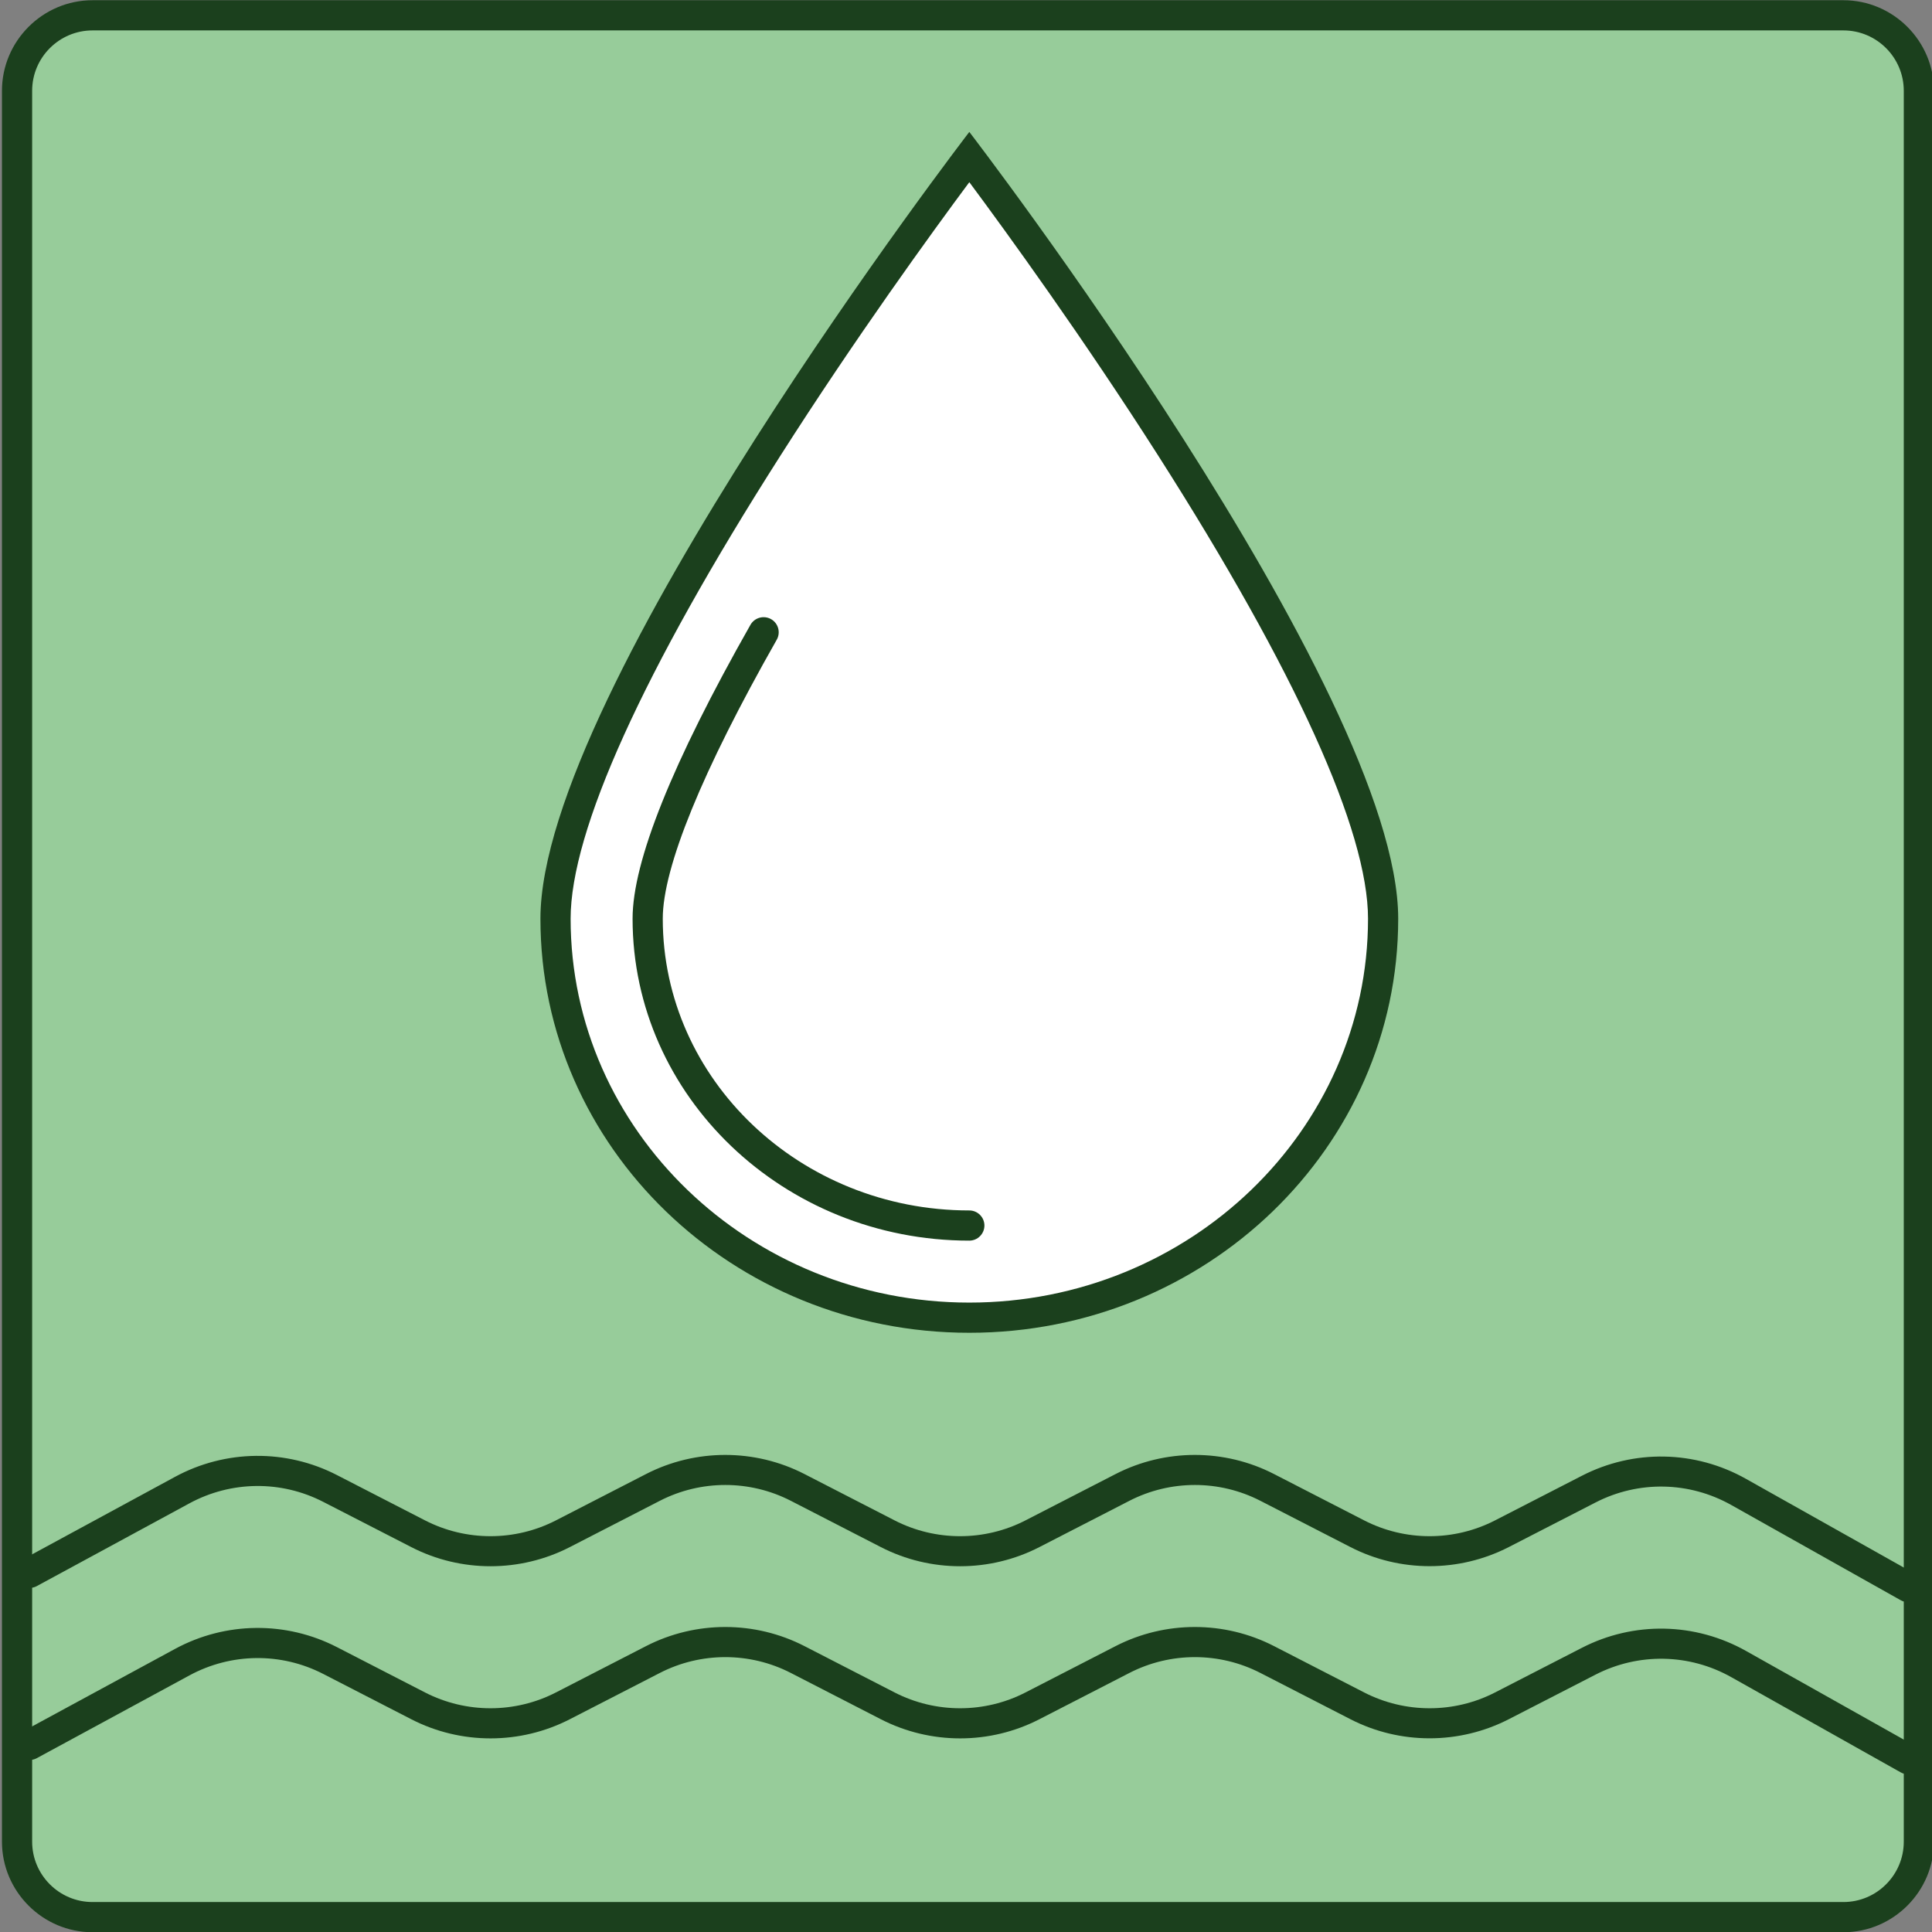 <?xml version="1.0" encoding="utf-8"?>
<!-- Generator: Adobe Illustrator 26.1.0, SVG Export Plug-In . SVG Version: 6.00 Build 0)  -->
<svg version="1.1" id="Layer_1" xmlns="http://www.w3.org/2000/svg" xmlns:xlink="http://www.w3.org/1999/xlink" x="0px" y="0px"
	 viewBox="0 0 256 256" style="enable-background:new 0 0 256 256;" xml:space="preserve">
<rect x="0" y="0" width="256" height="256" fill="#808080" stroke="none"/>
<style type="text/css">
	.st0{fill:#97CC9A;}
	.st1{fill:#1B401D;}
	.st2{fill:#FFFFFF;}
</style>
<g>
	<g>
		<g>
			<path class="st0" d="M12.26,254.03c-5.51,0-10-4.49-10-10v-232c0-5.51,4.49-10,10-10h232c5.51,0,10,4.49,10,10v232
				c0,5.51-4.49,10-10,10H12.26z"/>
		</g>
		<g>
			<path class="st1" d="M244.26,4.03c4.41,0,8,3.59,8,8v232c0,4.41-3.59,8-8,8h-232c-4.41,0-8-3.59-8-8v-232c0-4.41,3.59-8,8-8
				H244.26 M244.26,0.03h-232c-6.6,0-12,5.4-12,12v232c0,6.6,5.4,12,12,12h232c6.6,0,12-5.4,12-12v-232
				C256.26,5.43,250.86,0.03,244.26,0.03L244.26,0.03z"/>
		</g>
	</g>
	<g>
		<g>
			<path class="st2" d="M128.44,174.6c-30.23,0-54.83-23.72-54.83-52.87c0-26.48,45.66-88.71,54.83-100.93
				c9.16,12.22,54.83,74.46,54.83,100.93C183.26,150.88,158.67,174.6,128.44,174.6z"/>
		</g>
		<g>
			<g>
				<path class="st1" d="M128.44,24.14c4.97,6.69,15.05,20.59,25.04,36.25c18.18,28.5,27.79,49.71,27.79,61.34
					c0,28.05-23.7,50.87-52.83,50.87s-52.83-22.82-52.83-50.87c0-11.62,9.6-32.81,27.76-61.29
					C113.36,44.76,123.46,30.84,128.44,24.14 M128.44,17.48c0,0-56.83,73.95-56.83,104.25c0,30.3,25.44,54.87,56.83,54.87
					c31.38,0,56.83-24.56,56.83-54.87C185.26,91.43,128.44,17.48,128.44,17.48L128.44,17.48z"/>
			</g>
		</g>
	</g>
	<g>
		<path class="st1" d="M128.44,164.39c-24.6,0-44.62-19.14-44.62-42.66c0-7.58,5.26-20.67,15.62-38.94
			c0.55-0.96,1.77-1.29,2.73-0.75c0.96,0.54,1.3,1.77,0.75,2.73c-9.88,17.4-15.1,30.18-15.1,36.96c0,21.32,18.22,38.66,40.62,38.66
			c1.1,0,2,0.9,2,2S129.54,164.39,128.44,164.39z"/>
	</g>
	<g>
		<path class="st1" d="M252.82,212.29c-0.33,0-0.67-0.08-0.98-0.26l-22.44-12.61c-5.57-3.13-12.29-3.26-17.97-0.34l-11.5,5.91
			c-6.58,3.38-14.43,3.38-21,0L167,198.86c-5.43-2.79-11.91-2.79-17.34,0L137.72,205c-6.57,3.38-14.42,3.38-21,0l-11.94-6.14
			c-5.43-2.79-11.91-2.79-17.34,0L75.5,205c-6.58,3.38-14.43,3.38-21,0L42.82,199c-5.58-2.87-12.2-2.79-17.72,0.2L4.89,210.16
			c-0.97,0.53-2.18,0.17-2.71-0.8c-0.53-0.97-0.17-2.18,0.8-2.71l20.21-10.96c6.68-3.62,14.7-3.71,21.45-0.24l11.68,6.01
			c5.43,2.79,11.91,2.79,17.34,0l11.94-6.14c6.57-3.38,14.43-3.38,21,0l11.94,6.14c5.43,2.79,11.92,2.79,17.34,0l11.94-6.14
			c6.58-3.38,14.43-3.38,21,0l11.94,6.14c5.43,2.79,11.91,2.79,17.34,0l11.5-5.91c6.88-3.54,15.01-3.39,21.76,0.41l22.44,12.61
			c0.96,0.54,1.31,1.76,0.76,2.72C254.2,211.92,253.52,212.29,252.82,212.29z"/>
	</g>
	<g>
		<path class="st1" d="M252.82,235.1c-0.33,0-0.67-0.08-0.98-0.26l-22.44-12.61c-5.57-3.13-12.29-3.25-17.97-0.34l-11.5,5.91
			c-6.58,3.38-14.43,3.38-21,0L167,221.67c-5.43-2.79-11.91-2.79-17.34,0l-11.94,6.14c-6.57,3.38-14.42,3.38-21,0l-11.94-6.14
			c-5.43-2.79-11.91-2.79-17.34,0l-11.94,6.14c-6.58,3.38-14.43,3.38-21,0l-11.68-6.01c-5.58-2.87-12.2-2.79-17.72,0.2L4.89,232.96
			c-0.97,0.53-2.18,0.17-2.71-0.8c-0.53-0.97-0.17-2.18,0.8-2.71l20.21-10.96c6.68-3.62,14.7-3.71,21.45-0.24l11.68,6.01
			c5.43,2.79,11.91,2.79,17.34,0l11.94-6.14c6.58-3.38,14.43-3.38,21,0l11.94,6.14c5.43,2.79,11.92,2.79,17.34,0l11.94-6.14
			c6.58-3.38,14.43-3.38,21,0l11.94,6.14c5.43,2.79,11.92,2.79,17.34,0l11.5-5.91c6.88-3.54,15.01-3.38,21.76,0.41l22.44,12.61
			c0.96,0.54,1.31,1.76,0.76,2.72C254.2,234.73,253.52,235.1,252.82,235.1z"/>
	</g>
</g>
</svg>
